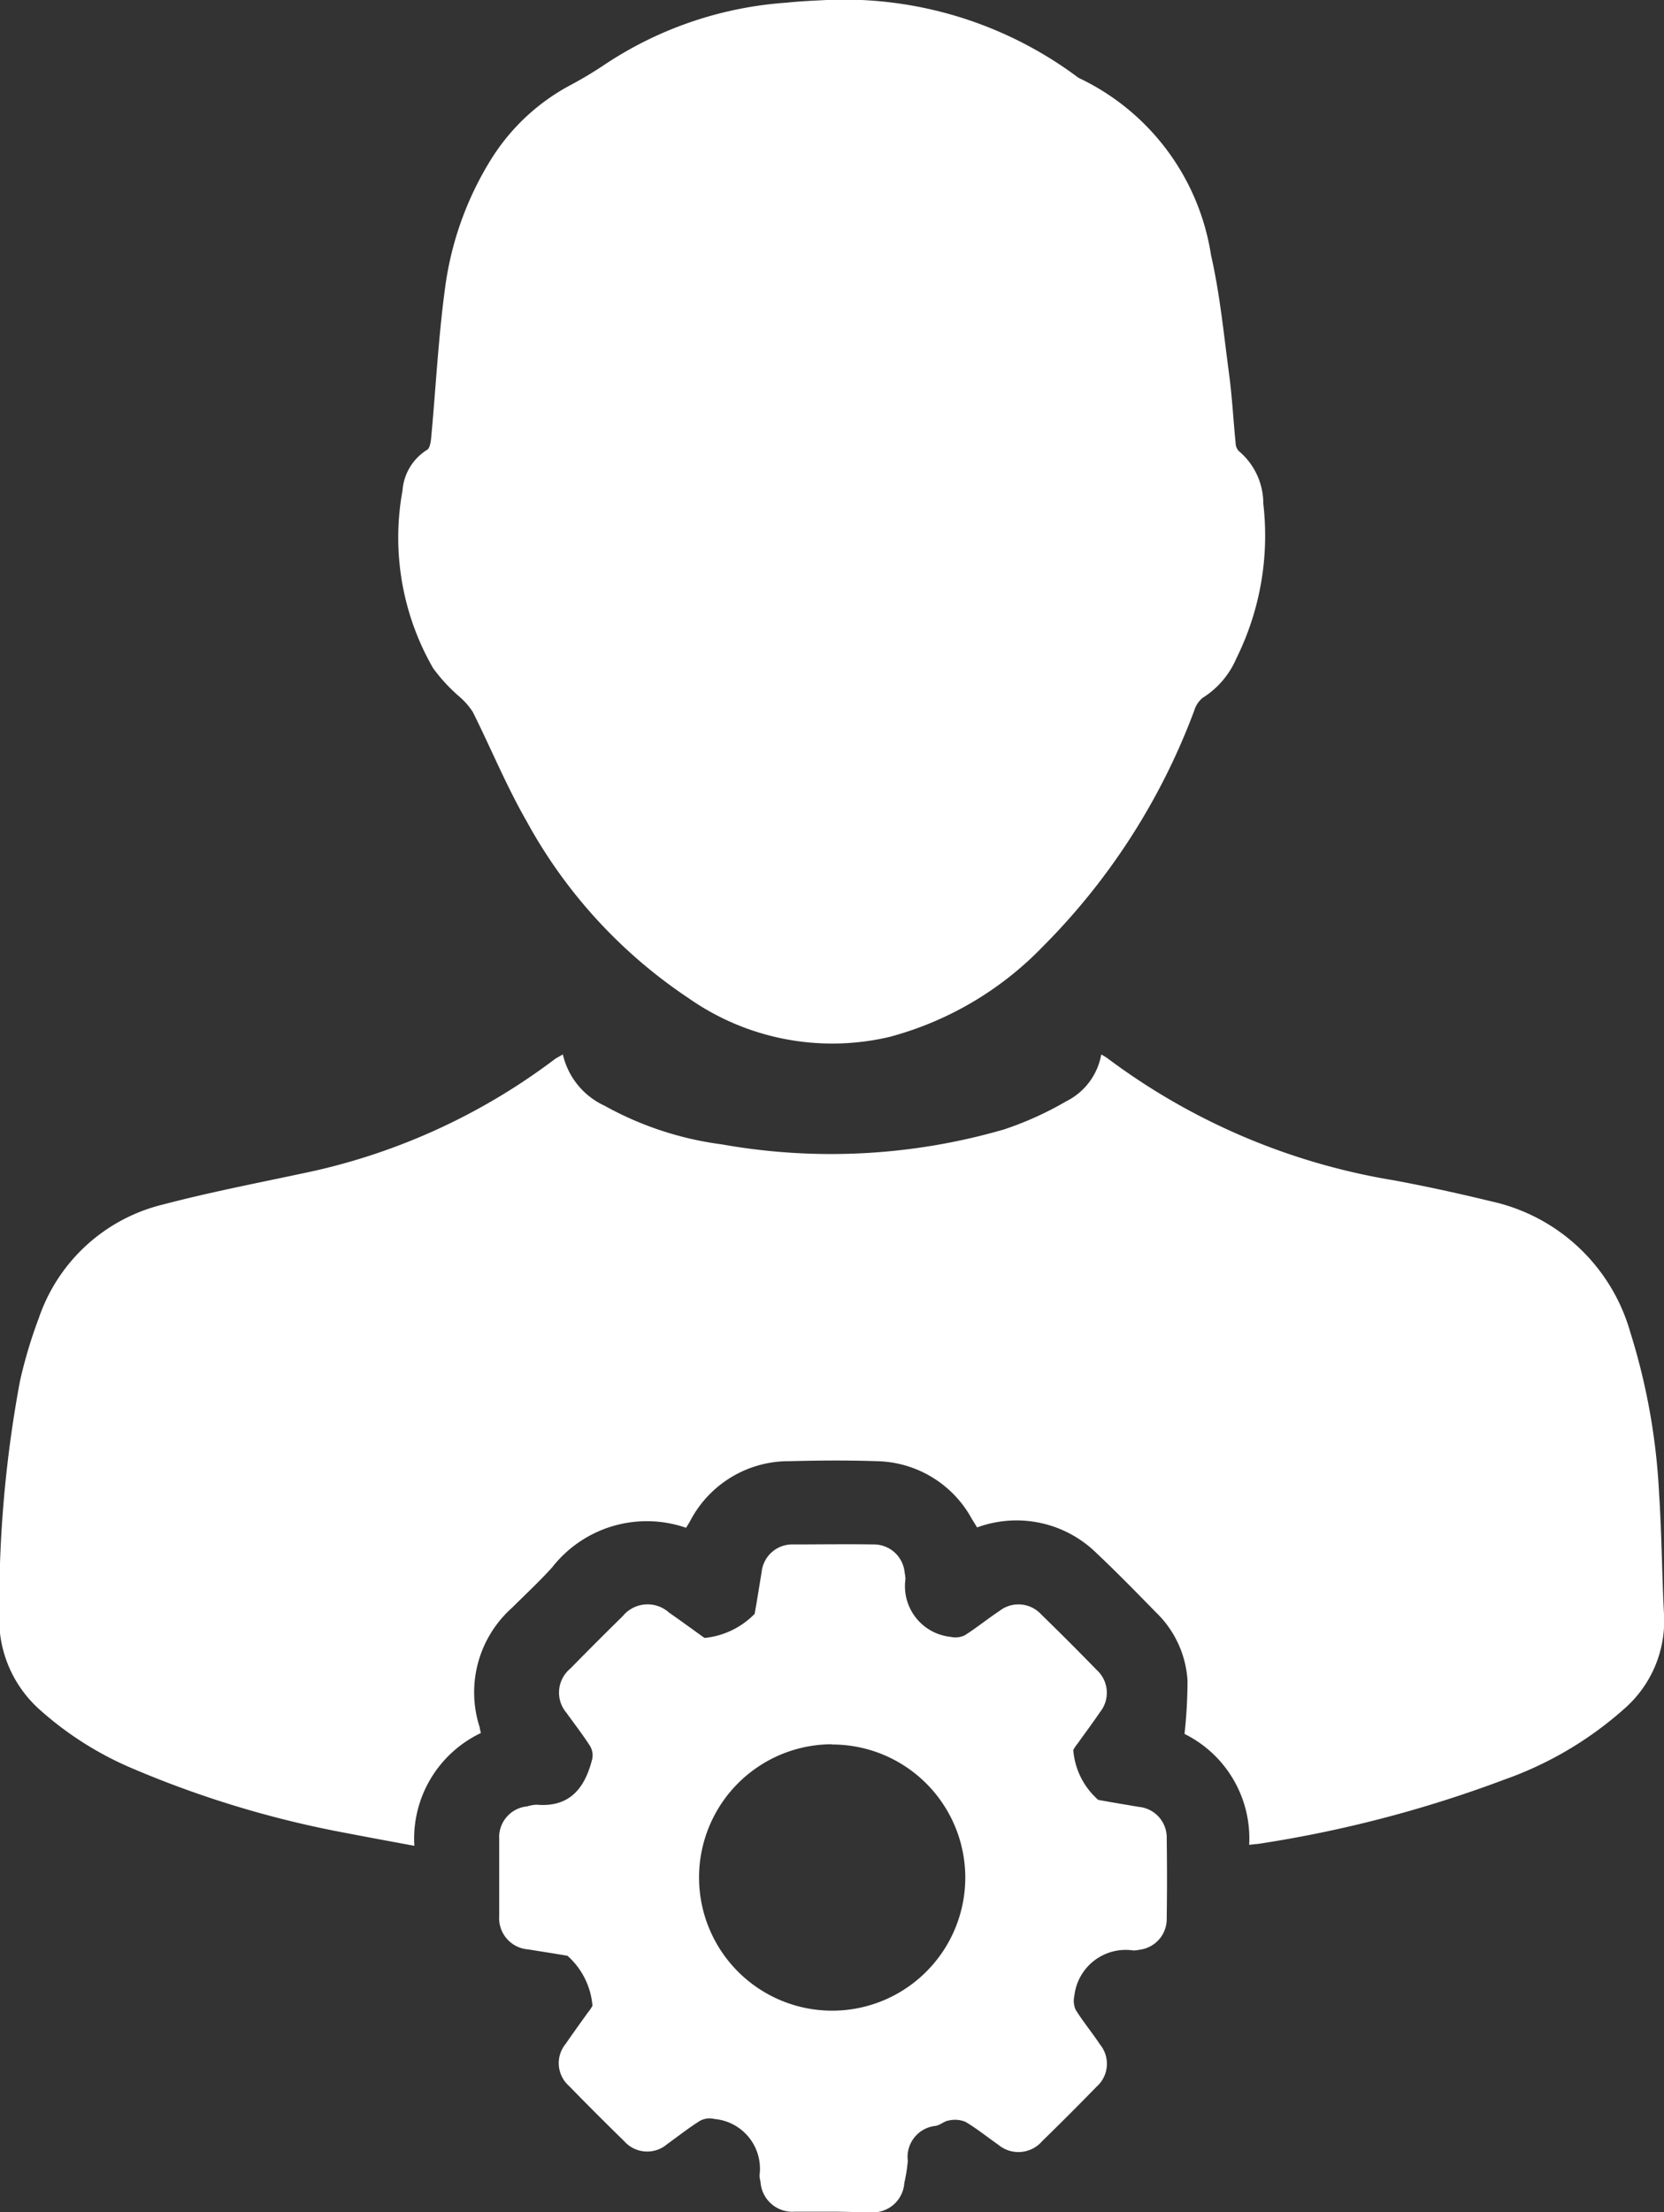 <svg xmlns="http://www.w3.org/2000/svg" width="20" height="26.568" viewBox="0 0 20 26.568">
  <rect x="0" y="0" width="20" height="26.568" fill="#333333" stroke="none"/>
  <g id="Administration" transform="translate(-94 -1671.236)">
    <path id="Path_764" data-name="Path 764" d="M100.765,1683.9a.9.9,0,0,0,.5.616,3.949,3.949,0,0,0,1.412.465,7.469,7.469,0,0,0,3.389-.179,3.978,3.978,0,0,0,.75-.339.778.778,0,0,0,.42-.562.8.8,0,0,1,.074.045,7.874,7.874,0,0,0,3.451,1.468c.391.073.78.158,1.166.252a2.234,2.234,0,0,1,1.668,1.572,7.714,7.714,0,0,1,.346,1.938c.032.482.034.966.059,1.448a1.4,1.4,0,0,1-.464,1.124,4.337,4.337,0,0,1-1.456.863,14.659,14.659,0,0,1-2.966.773c-.025,0-.051.005-.1.01a1.4,1.4,0,0,0-.777-1.332,5.944,5.944,0,0,0,.036-.641,1.242,1.242,0,0,0-.38-.82c-.234-.239-.468-.479-.711-.708a1.373,1.373,0,0,0-1.438-.311l-.065-.106a1.33,1.33,0,0,0-1.147-.69c-.345-.012-.691-.009-1.036,0a1.336,1.336,0,0,0-1.2.717c-.015.027-.032.053-.05.083a1.444,1.444,0,0,0-1.609.475c-.153.169-.321.325-.483.486a1.36,1.36,0,0,0-.387,1.44c0,.019.008.04.013.064a1.406,1.406,0,0,0-.8,1.355c-.278-.052-.542-.1-.805-.151a12.249,12.249,0,0,1-2.554-.766,4.016,4.016,0,0,1-1.141-.716,1.455,1.455,0,0,1-.488-1.162,14.62,14.62,0,0,1,.248-2.787,5.737,5.737,0,0,1,.228-.761,2.1,2.1,0,0,1,1.492-1.36c.548-.144,1.106-.252,1.66-.37a7.555,7.555,0,0,0,3.05-1.377C100.7,1683.936,100.73,1683.922,100.765,1683.9Z" fill="#fff"/>
    <path id="Path_765" data-name="Path 765" d="M103.935,1671.236a4.7,4.7,0,0,1,3,.914.2.2,0,0,0,.039.026,2.833,2.833,0,0,1,1.582,2.126c.108.473.154.962.219,1.445.035.268.049.539.076.808a.144.144,0,0,0,.04.1.822.822,0,0,1,.293.631,3.315,3.315,0,0,1-.323,1.856,1.044,1.044,0,0,1-.408.477.322.322,0,0,0-.1.154,7.935,7.935,0,0,1-1.818,2.831,3.987,3.987,0,0,1-1.843,1.086,3.007,3.007,0,0,1-2.414-.464,6.017,6.017,0,0,1-1.95-2.129c-.242-.421-.428-.875-.646-1.311a.871.871,0,0,0-.156-.179,2.034,2.034,0,0,1-.32-.345,3.143,3.143,0,0,1-.368-2.135.629.629,0,0,1,.295-.488c.035-.019.045-.1.05-.152.055-.591.085-1.186.164-1.774a3.887,3.887,0,0,1,.564-1.577,2.517,2.517,0,0,1,.946-.878,4.828,4.828,0,0,0,.421-.253,4.5,4.5,0,0,1,2.176-.737C103.644,1671.248,103.83,1671.242,103.935,1671.236Z" fill="#fff"/>
    <path id="Path_766" data-name="Path 766" d="M104,1697.8c-.149,0-.3,0-.446,0a.383.383,0,0,1-.413-.357.433.433,0,0,1-.012-.079.6.6,0,0,0-.54-.677.249.249,0,0,0-.169.018c-.14.086-.269.189-.4.283a.369.369,0,0,1-.518-.035q-.336-.328-.665-.665a.365.365,0,0,1-.037-.505c.087-.127.178-.252.267-.377a.459.459,0,0,0,.054-.079.9.9,0,0,0-.3-.6c-.157-.028-.315-.051-.472-.077a.376.376,0,0,1-.349-.4c0-.308,0-.616,0-.924a.372.372,0,0,1,.338-.394.438.438,0,0,1,.11-.02c.4.035.583-.2.67-.549a.218.218,0,0,0-.025-.154c-.088-.138-.19-.268-.284-.4a.374.374,0,0,1,.045-.531q.312-.318.631-.631a.386.386,0,0,1,.557-.042c.122.085.242.172.363.259a.678.678,0,0,0,.065.045.974.974,0,0,0,.6-.289c.031-.167.056-.335.084-.5a.37.37,0,0,1,.382-.334c.319,0,.638-.005.956,0a.372.372,0,0,1,.381.336.554.554,0,0,1,.01.079.612.612,0,0,0,.542.695.265.265,0,0,0,.168-.017c.143-.09.277-.2.417-.292a.371.371,0,0,1,.506.041q.337.328.665.665a.37.37,0,0,1,.041.506c-.086.127-.179.251-.268.376a.576.576,0,0,0-.054.079.885.885,0,0,0,.3.6c.162.03.324.056.486.084a.37.37,0,0,1,.337.38q.007.477,0,.956a.371.371,0,0,1-.32.379.427.427,0,0,1-.079.01.621.621,0,0,0-.711.544.266.266,0,0,0,.016.169c.09.144.2.277.293.417a.366.366,0,0,1-.041.505q-.322.331-.654.654a.377.377,0,0,1-.531.042c-.131-.091-.255-.192-.392-.273a.33.33,0,0,0-.2-.016c-.056.007-.1.055-.161.065a.375.375,0,0,0-.332.419,1.9,1.9,0,0,1-.042.267.378.378,0,0,1-.4.352C104.306,1697.807,104.152,1697.8,104,1697.8Zm-.005-5.614a1.6,1.6,0,1,0,1.607,1.59A1.6,1.6,0,0,0,103.993,1692.189Z" fill="#fff"/>
  </g>
</svg>
